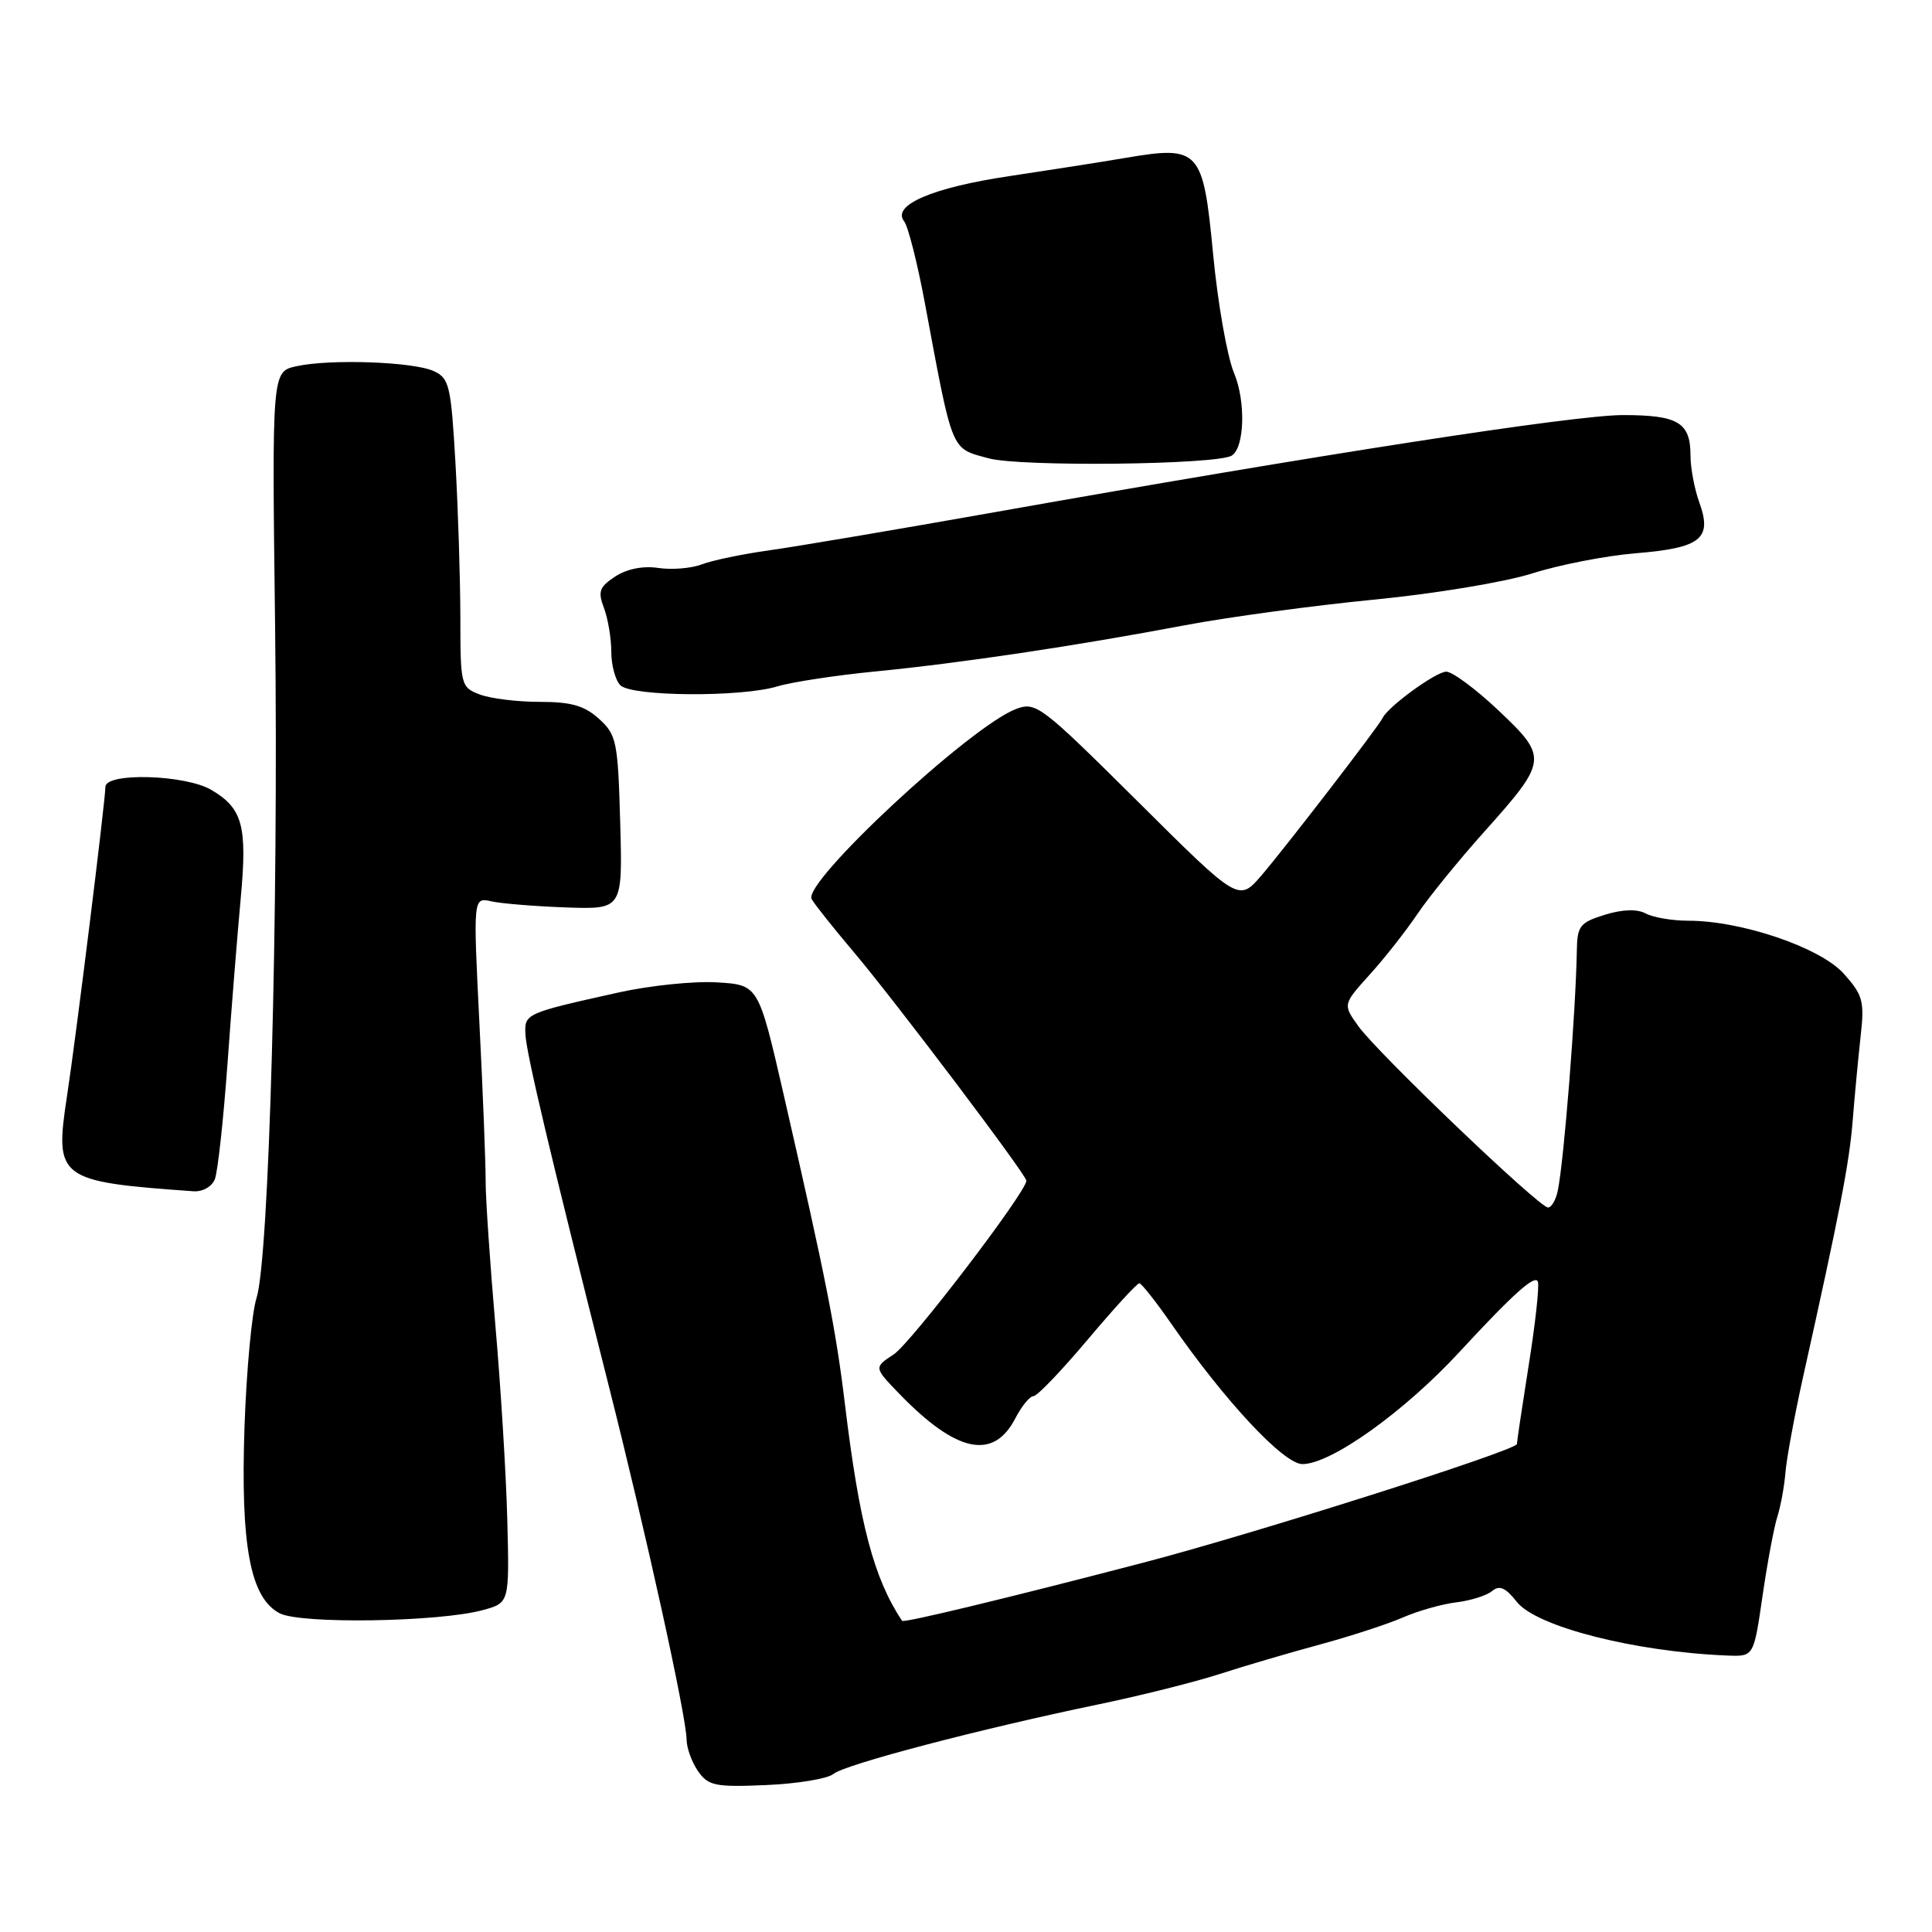 <?xml version="1.0" encoding="UTF-8" standalone="no"?>
<!DOCTYPE svg PUBLIC "-//W3C//DTD SVG 1.1//EN" "http://www.w3.org/Graphics/SVG/1.1/DTD/svg11.dtd" >
<svg xmlns="http://www.w3.org/2000/svg" xmlns:xlink="http://www.w3.org/1999/xlink" version="1.1" viewBox="0 0 256 256">
 <g >
 <path fill="currentColor"
d=" M 110.43 235.06 C 111.95 233.79 129.89 229.09 145.50 225.85 C 151.00 224.71 158.20 222.91 161.50 221.85 C 164.80 220.78 170.84 219.00 174.92 217.90 C 179.01 216.79 183.96 215.17 185.92 214.31 C 187.89 213.45 191.06 212.55 192.96 212.32 C 194.86 212.09 197.00 211.42 197.71 210.82 C 198.69 210.01 199.50 210.37 200.99 212.26 C 203.58 215.55 216.70 218.89 228.94 219.37 C 232.38 219.50 232.38 219.50 233.54 211.50 C 234.18 207.10 235.06 202.38 235.50 201.00 C 235.94 199.62 236.43 196.98 236.58 195.12 C 236.73 193.27 237.77 187.64 238.88 182.62 C 243.80 160.53 245.04 154.13 245.49 148.50 C 245.75 145.20 246.23 140.18 246.54 137.33 C 247.07 132.67 246.85 131.86 244.31 129.02 C 241.22 125.56 230.77 122.00 223.71 122.00 C 221.60 122.00 219.07 121.57 218.09 121.05 C 216.93 120.43 215.03 120.48 212.65 121.21 C 209.36 122.23 208.99 122.69 208.94 125.92 C 208.79 134.18 207.25 153.66 206.42 157.75 C 206.17 158.99 205.58 160.00 205.12 160.00 C 203.94 160.00 182.47 139.47 179.97 135.95 C 177.93 133.09 177.93 133.09 181.52 129.11 C 183.50 126.92 186.33 123.32 187.82 121.10 C 189.31 118.89 193.27 114.01 196.62 110.27 C 205.10 100.79 205.15 100.38 198.58 94.16 C 195.58 91.32 192.45 89.00 191.64 89.00 C 190.28 89.00 183.90 93.64 183.21 95.13 C 182.70 96.23 170.29 112.34 167.15 116.00 C 164.13 119.50 164.13 119.50 150.76 106.20 C 137.91 93.44 137.27 92.95 134.62 93.95 C 128.55 96.26 106.28 116.98 107.55 119.14 C 107.98 119.89 110.44 122.97 113.00 126.00 C 118.46 132.44 136.00 155.67 136.00 156.45 C 136.00 157.94 120.70 177.97 118.43 179.46 C 115.79 181.19 115.79 181.19 119.14 184.66 C 126.73 192.51 131.63 193.55 134.54 187.93 C 135.37 186.32 136.45 185.00 136.94 185.00 C 137.43 185.00 140.66 181.62 144.13 177.50 C 147.60 173.38 150.68 170.02 150.97 170.04 C 151.26 170.06 153.15 172.45 155.17 175.36 C 162.34 185.70 170.10 194.00 172.58 194.00 C 176.37 194.00 186.07 187.07 193.39 179.14 C 200.53 171.41 203.44 168.81 203.78 169.84 C 203.98 170.45 203.44 175.40 202.57 180.84 C 201.71 186.28 201.00 191.01 201.00 191.34 C 201.00 192.17 166.15 203.24 151.50 207.06 C 133.64 211.72 119.73 215.08 119.53 214.77 C 115.78 209.13 113.87 201.90 111.95 186.00 C 110.76 176.14 109.44 169.46 103.83 145.00 C 100.50 130.50 100.50 130.50 95.00 130.17 C 91.97 129.98 86.12 130.59 82.00 131.50 C 69.62 134.25 69.49 134.31 69.62 137.04 C 69.74 139.59 72.85 152.71 80.63 183.50 C 85.67 203.42 90.94 227.39 90.98 230.53 C 90.99 231.64 91.68 233.52 92.50 234.70 C 93.86 236.63 94.77 236.82 101.53 236.53 C 105.66 236.35 109.67 235.69 110.43 235.06 Z  M 64.00 213.34 C 67.50 212.38 67.50 212.38 67.22 201.44 C 67.07 195.42 66.35 183.75 65.63 175.50 C 64.92 167.25 64.34 158.70 64.35 156.50 C 64.36 154.30 64.00 144.94 63.53 135.69 C 62.69 118.89 62.69 118.89 65.10 119.43 C 66.42 119.73 70.88 120.09 75.00 120.24 C 82.50 120.50 82.50 120.50 82.18 109.00 C 81.88 98.23 81.70 97.36 79.37 95.25 C 77.44 93.50 75.69 93.00 71.51 93.00 C 68.55 93.00 64.98 92.56 63.57 92.02 C 61.07 91.07 61.00 90.81 61.00 81.77 C 60.99 76.67 60.70 67.48 60.35 61.34 C 59.76 51.07 59.53 50.11 57.47 49.17 C 54.75 47.93 43.73 47.54 39.27 48.53 C 36.03 49.24 36.03 49.24 36.45 82.87 C 36.92 121.06 35.66 166.79 33.99 172.00 C 33.37 173.93 32.66 181.57 32.40 189.00 C 31.86 204.83 33.16 211.74 37.06 213.77 C 39.85 215.22 58.21 214.93 64.00 213.34 Z  M 28.47 156.25 C 28.85 155.29 29.60 148.43 30.14 141.00 C 30.67 133.57 31.47 123.67 31.90 119.00 C 32.78 109.44 32.15 107.11 28.01 104.67 C 24.58 102.64 14.02 102.33 13.97 104.25 C 13.91 106.49 10.09 137.29 8.87 145.30 C 7.21 156.21 7.69 156.57 25.64 157.85 C 26.86 157.93 28.08 157.24 28.47 156.25 Z  M 103.01 90.95 C 104.93 90.37 110.78 89.48 116.00 88.97 C 127.24 87.87 142.47 85.60 157.00 82.85 C 162.78 81.76 174.03 80.24 182.00 79.46 C 190.02 78.69 199.40 77.13 203.00 75.99 C 206.57 74.85 212.76 73.64 216.75 73.31 C 225.38 72.60 226.90 71.39 225.18 66.61 C 224.53 64.82 224.00 62.02 224.00 60.38 C 224.00 55.98 222.38 55.00 215.06 55.00 C 208.60 55.00 174.91 60.21 131.00 68.01 C 118.62 70.20 105.58 72.41 102.00 72.91 C 98.42 73.41 94.38 74.25 93.00 74.78 C 91.62 75.31 89.04 75.52 87.25 75.26 C 85.21 74.95 83.07 75.38 81.52 76.39 C 79.41 77.78 79.20 78.38 80.03 80.57 C 80.56 81.98 81.00 84.59 81.00 86.37 C 81.00 88.14 81.54 90.14 82.20 90.80 C 83.70 92.30 98.16 92.41 103.01 90.95 Z  M 163.21 60.37 C 164.92 59.31 165.09 53.16 163.51 49.41 C 162.61 47.26 161.36 40.17 160.74 33.65 C 159.42 19.78 158.94 19.26 149.14 20.92 C 146.04 21.45 139.11 22.53 133.73 23.34 C 123.56 24.85 118.12 27.19 119.80 29.32 C 120.32 29.97 121.54 34.77 122.52 40.00 C 126.30 60.25 125.93 59.34 131.00 60.73 C 135.19 61.88 161.24 61.59 163.21 60.37 Z "/>
</g>
</svg>